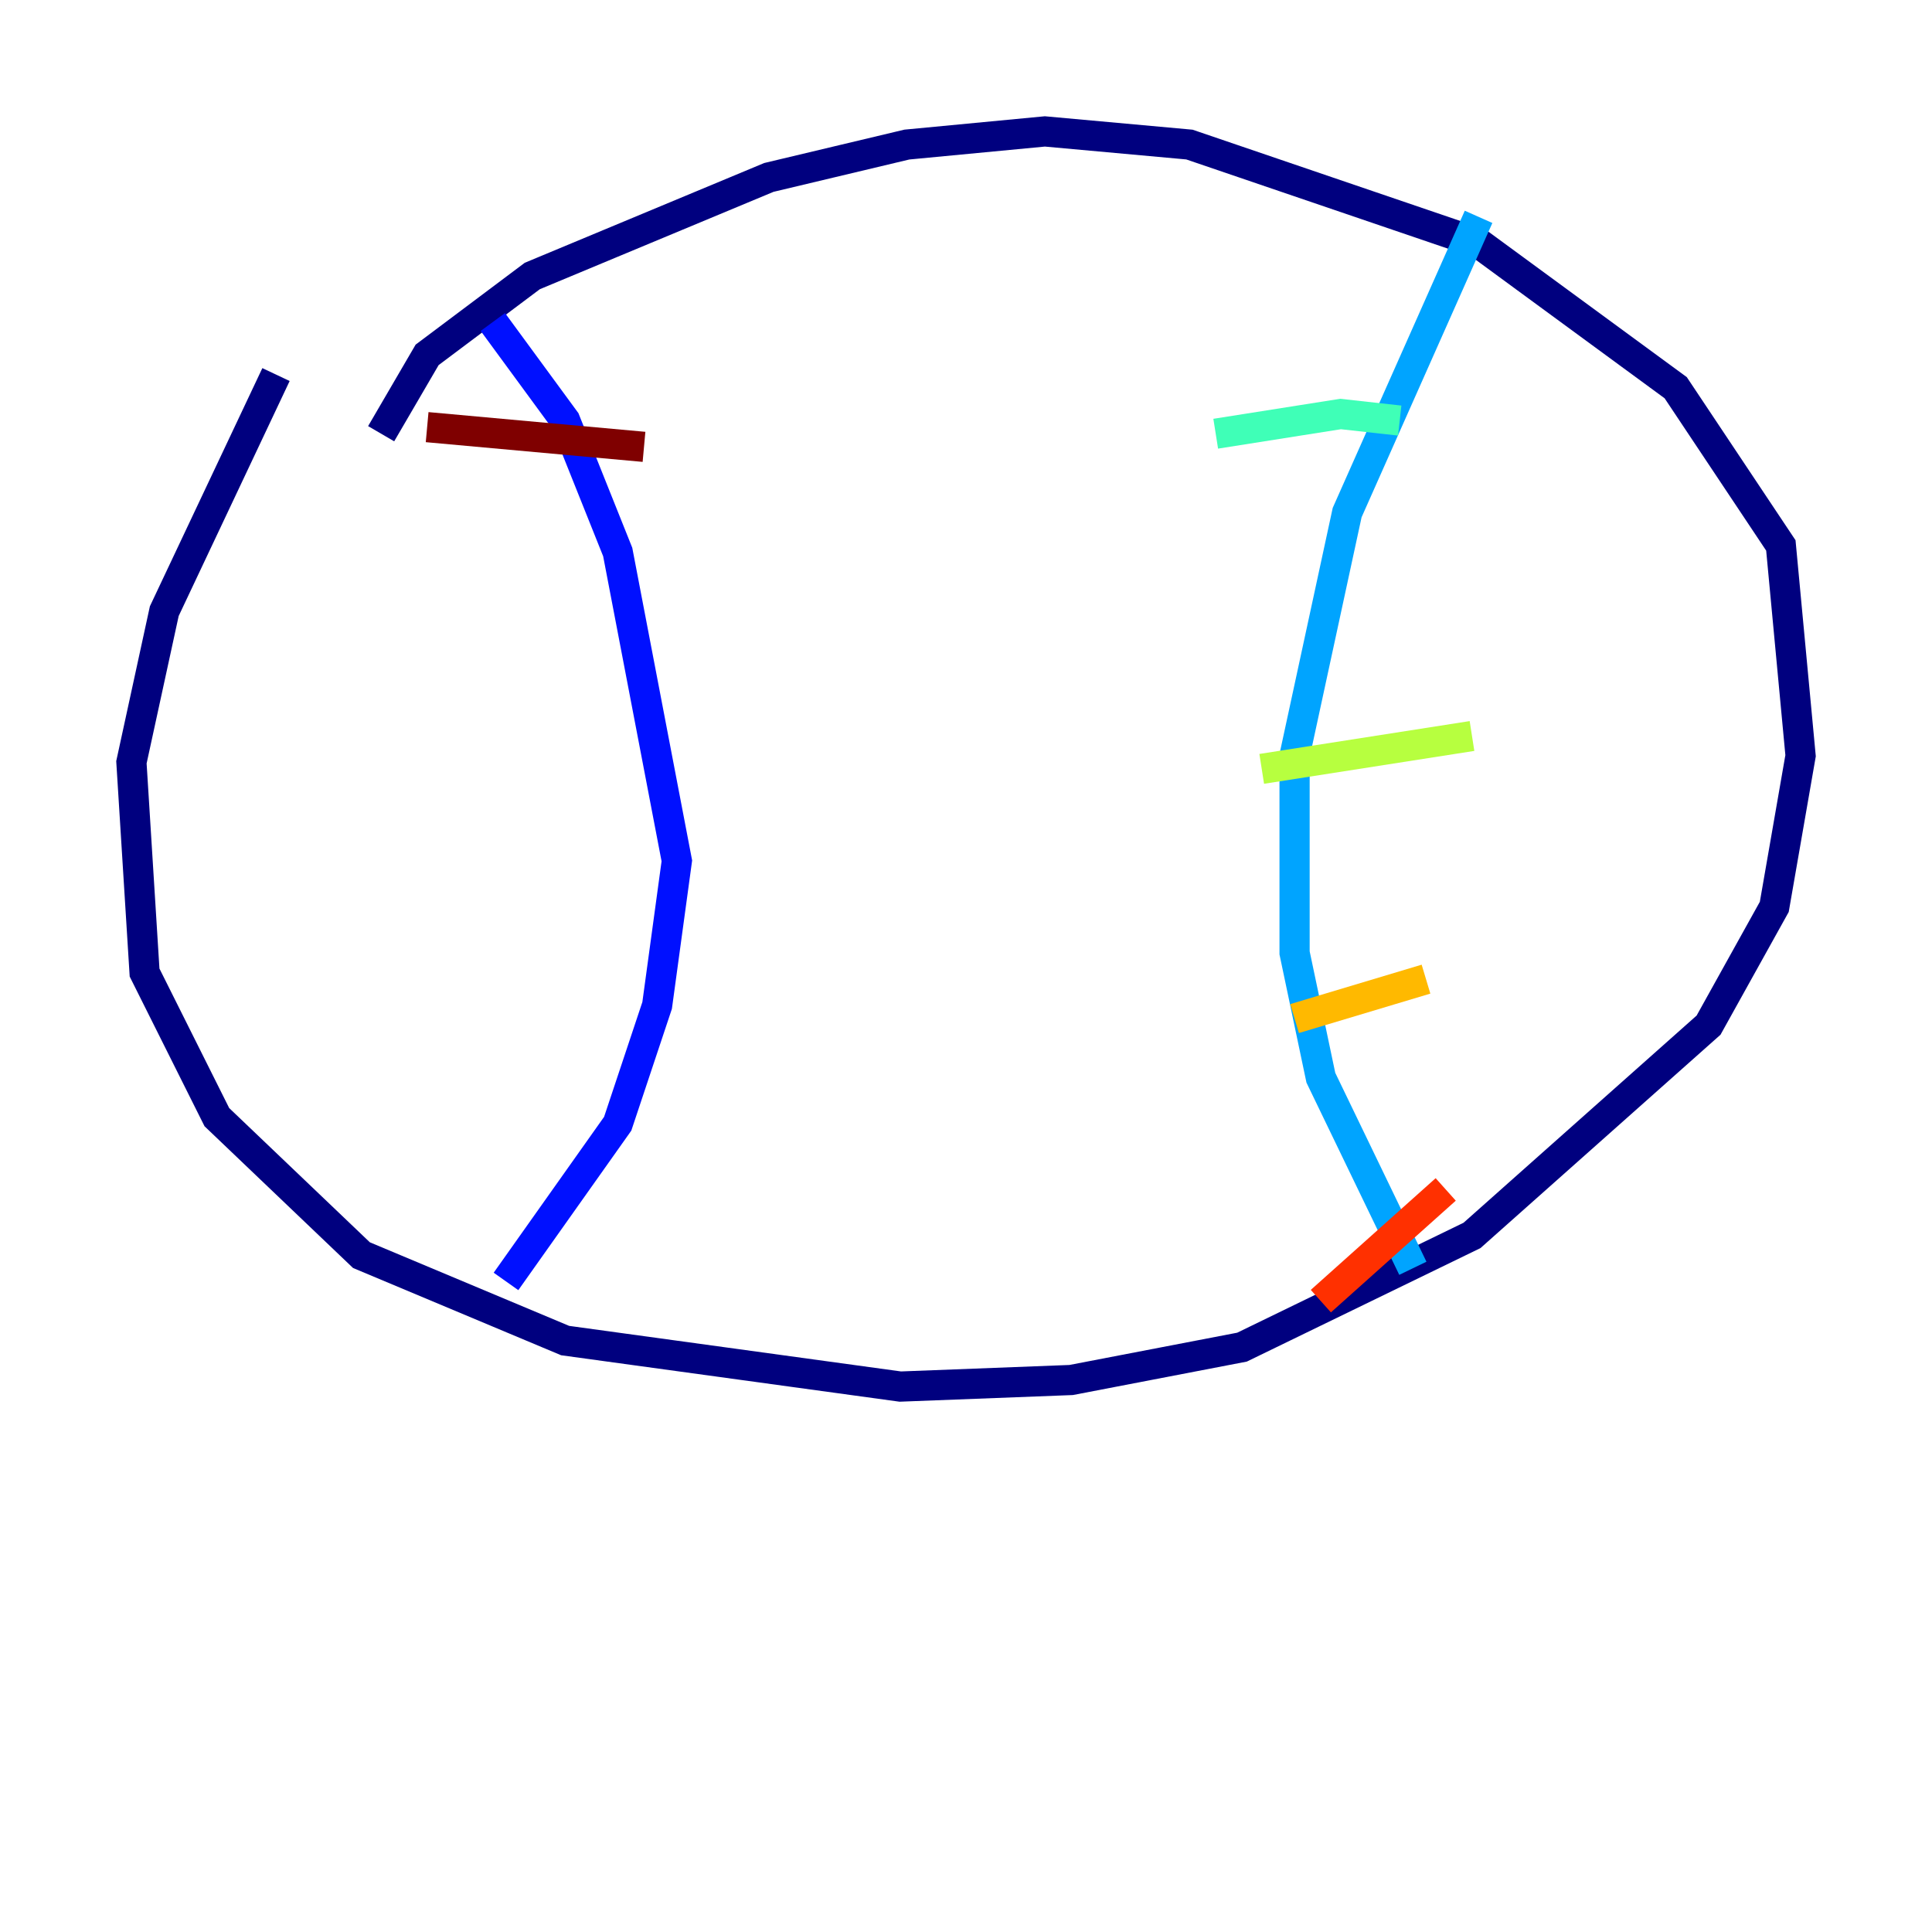 <?xml version="1.0" encoding="utf-8" ?>
<svg baseProfile="tiny" height="128" version="1.2" viewBox="0,0,128,128" width="128" xmlns="http://www.w3.org/2000/svg" xmlns:ev="http://www.w3.org/2001/xml-events" xmlns:xlink="http://www.w3.org/1999/xlink"><defs /><polyline fill="none" points="25.252,28.735 28.299,23.51 35.265,18.286 50.939,11.755 60.082,9.578 69.225,8.707 78.803,9.578 97.959,16.109 111.02,25.687 117.986,36.136 119.293,50.068 117.551,60.082 113.197,67.918 97.524,81.85 82.286,89.252 70.966,91.429 59.646,91.864 37.442,88.816 23.946,83.156 14.367,74.014 9.578,64.435 8.707,50.503 10.884,40.49 18.286,24.816" stroke="#00007f" stroke-width="2" /><polyline fill="none" points="32.653,21.333 37.442,27.864 40.925,36.571 44.843,57.034 43.537,66.612 40.925,74.449 33.524,84.898" stroke="#0010ff" stroke-width="2" /><polyline fill="none" points="97.959,14.367 89.252,33.959 85.769,50.068 85.769,63.129 87.51,71.401 93.605,84.027" stroke="#00a4ff" stroke-width="2" /><polyline fill="none" points="80.544,28.735 88.816,27.429 92.735,27.864" stroke="#3fffb7" stroke-width="2" /><polyline fill="none" points="83.592,50.939 97.524,48.762" stroke="#b7ff3f" stroke-width="2" /><polyline fill="none" points="85.769,67.483 94.476,64.871" stroke="#ffb900" stroke-width="2" /><polyline fill="none" points="87.51,86.204 95.782,78.803" stroke="#ff3000" stroke-width="2" /><polyline fill="none" points="28.299,28.299 42.667,29.605" stroke="#7f0000" stroke-width="2" /></svg>